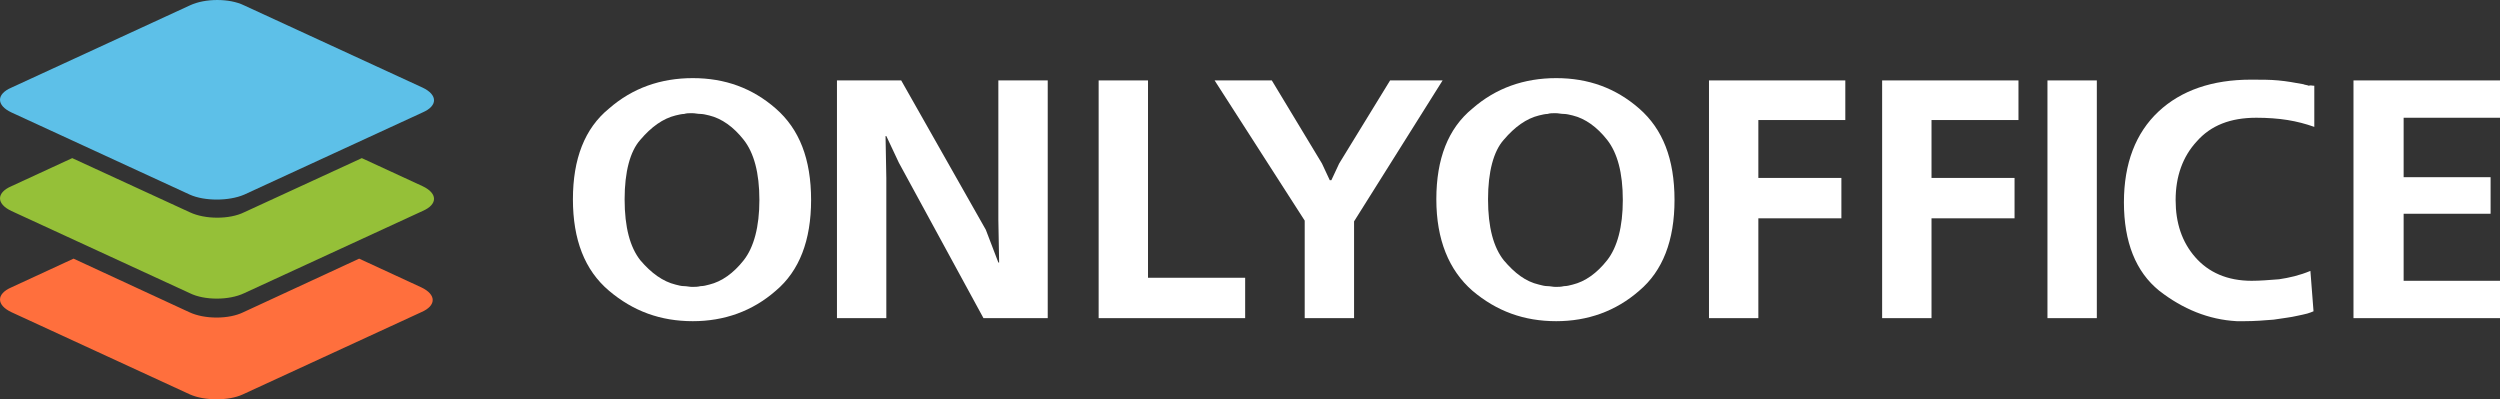 <svg width="144" height="23" viewBox="0 0 144 23" fill="none" xmlns="http://www.w3.org/2000/svg">
<rect x="0" y="0" width="144" height="23" fill="#333333" stroke="none"/>
<path fill-rule="evenodd" clip-rule="evenodd" d="M10.939 22.718L0.657 17.981C-0.219 17.567 -0.219 16.928 0.657 16.552L4.236 14.898L10.901 17.981C11.777 18.395 13.185 18.395 14.023 17.981L20.687 14.898L24.267 16.552C25.143 16.966 25.143 17.605 24.267 17.981L13.985 22.718C13.185 23.094 11.777 23.094 10.939 22.718Z" fill="#FF6F3D"/>
<path fill-rule="evenodd" clip-rule="evenodd" d="M10.939 16.89L0.657 12.153C-0.219 11.74 -0.219 11.101 0.657 10.725L4.16 9.108L10.939 12.229C11.815 12.642 13.223 12.642 14.061 12.229L20.84 9.108L24.343 10.725C25.219 11.138 25.219 11.777 24.343 12.153L14.061 16.89C13.185 17.304 11.777 17.304 10.939 16.89Z" fill="#95C038"/>
<path fill-rule="evenodd" clip-rule="evenodd" d="M10.939 11.213L0.657 6.476C-0.219 6.063 -0.219 5.423 0.657 5.047L10.939 0.31C11.815 -0.103 13.223 -0.103 14.061 0.31L24.343 5.047C25.219 5.461 25.219 6.1 24.343 6.476L14.061 11.213C13.185 11.589 11.777 11.589 10.939 11.213Z" fill="#5DC0E8"/>
<path d="M33 11.478C33 9.152 33.677 7.397 35.076 6.255C36.43 5.071 38.054 4.5 39.905 4.5C41.755 4.5 43.335 5.071 44.688 6.255C46.042 7.44 46.719 9.152 46.719 11.522C46.719 13.848 46.042 15.603 44.688 16.744C43.335 17.93 41.71 18.5 39.905 18.5C38.054 18.5 36.475 17.93 35.076 16.744C33.677 15.56 33 13.804 33 11.478ZM35.978 11.478C35.978 13.102 36.294 14.243 36.881 14.989C37.513 15.735 38.19 16.218 38.912 16.393C39.093 16.437 39.228 16.481 39.408 16.481C39.544 16.481 39.724 16.525 39.86 16.525C40.04 16.525 40.176 16.525 40.356 16.481C40.537 16.481 40.672 16.437 40.852 16.393C41.575 16.218 42.252 15.735 42.838 14.989C43.425 14.243 43.741 13.058 43.741 11.522C43.741 9.942 43.425 8.801 42.838 8.055C42.252 7.309 41.575 6.826 40.852 6.65C40.672 6.607 40.492 6.563 40.356 6.563C40.176 6.563 40.04 6.519 39.86 6.519C39.679 6.519 39.544 6.519 39.408 6.563C39.273 6.563 39.093 6.607 38.912 6.65C38.19 6.826 37.513 7.309 36.881 8.055C36.294 8.713 35.978 9.898 35.978 11.478Z" fill="white"/>
<path d="M48.209 4.632H51.909L56.783 13.234L57.505 15.121H57.55L57.505 12.663V4.632H60.349V18.325H56.648L51.774 9.372L51.052 7.836H51.007L51.052 10.249V18.325H48.209V4.632Z" fill="white"/>
<path d="M63.282 4.632H66.125V15.999H71.721V18.325H63.282V4.632Z" fill="white"/>
<path d="M69.961 4.632H73.256L76.144 9.416L76.595 10.381H76.686L77.137 9.416L80.07 4.632H83.094L77.994 12.751V18.325H75.151V12.707L69.961 4.632Z" fill="white"/>
<path d="M82.733 11.478C82.733 9.152 83.41 7.397 84.809 6.255C86.162 5.071 87.787 4.5 89.638 4.5C91.488 4.5 93.067 5.071 94.421 6.255C95.775 7.44 96.452 9.152 96.452 11.522C96.452 13.848 95.775 15.603 94.421 16.744C93.067 17.93 91.443 18.5 89.638 18.5C87.787 18.5 86.208 17.93 84.809 16.744C83.455 15.56 82.733 13.804 82.733 11.478ZM85.711 11.478C85.711 13.102 86.027 14.243 86.614 14.989C87.246 15.735 87.877 16.218 88.645 16.393C88.825 16.437 88.96 16.481 89.141 16.481C89.276 16.481 89.457 16.525 89.592 16.525C89.773 16.525 89.908 16.525 90.089 16.481C90.269 16.481 90.405 16.437 90.585 16.393C91.307 16.218 91.984 15.735 92.571 14.989C93.158 14.243 93.474 13.058 93.474 11.522C93.474 9.942 93.158 8.801 92.571 8.055C91.984 7.309 91.307 6.826 90.585 6.65C90.405 6.607 90.224 6.563 90.089 6.563C89.908 6.563 89.773 6.519 89.592 6.519C89.412 6.519 89.276 6.519 89.141 6.563C89.006 6.563 88.825 6.607 88.645 6.65C87.923 6.826 87.246 7.309 86.614 8.055C86.027 8.713 85.711 9.898 85.711 11.478Z" fill="white"/>
<path d="M98.438 4.632H106.29V6.914H101.281V10.249H106.064V12.575H101.281V18.325H98.438V4.632Z" fill="white"/>
<path d="M108.411 4.632H116.264V6.914H111.255V10.249H116.038V12.575H111.255V18.325H108.411V4.632Z" fill="white"/>
<path d="M117.934 18.325V4.632H120.777V18.325H117.934Z" fill="white"/>
<path d="M133.304 4.939V7.309C132.808 7.133 132.311 7.002 131.77 6.914C131.228 6.826 130.597 6.782 129.965 6.782C128.475 6.782 127.347 7.221 126.535 8.143C125.723 9.02 125.316 10.162 125.316 11.522C125.316 12.839 125.677 13.936 126.445 14.814C127.212 15.691 128.295 16.174 129.694 16.174C130.19 16.174 130.687 16.13 131.274 16.086C131.86 15.998 132.447 15.867 133.079 15.604L133.259 17.93C133.169 17.974 133.034 18.017 132.898 18.061C132.718 18.105 132.537 18.149 132.311 18.193C131.95 18.281 131.499 18.325 130.958 18.412C130.416 18.456 129.874 18.5 129.288 18.5C129.198 18.5 129.107 18.5 129.062 18.5C128.972 18.5 128.882 18.5 128.837 18.5C127.212 18.412 125.723 17.798 124.369 16.745C123.015 15.648 122.338 13.936 122.338 11.654C122.338 9.415 123.015 7.66 124.324 6.431C125.632 5.202 127.438 4.588 129.649 4.588C130.236 4.588 130.777 4.588 131.228 4.632C131.725 4.676 132.176 4.763 132.673 4.851C132.763 4.895 132.898 4.895 132.988 4.939C133.079 4.895 133.169 4.939 133.304 4.939Z" fill="white"/>
<path d="M135.561 4.632H144V6.782H138.449V10.206H143.458V12.312H138.449V16.174H144V18.325H135.561V4.632Z" fill="white"/>
</svg>
